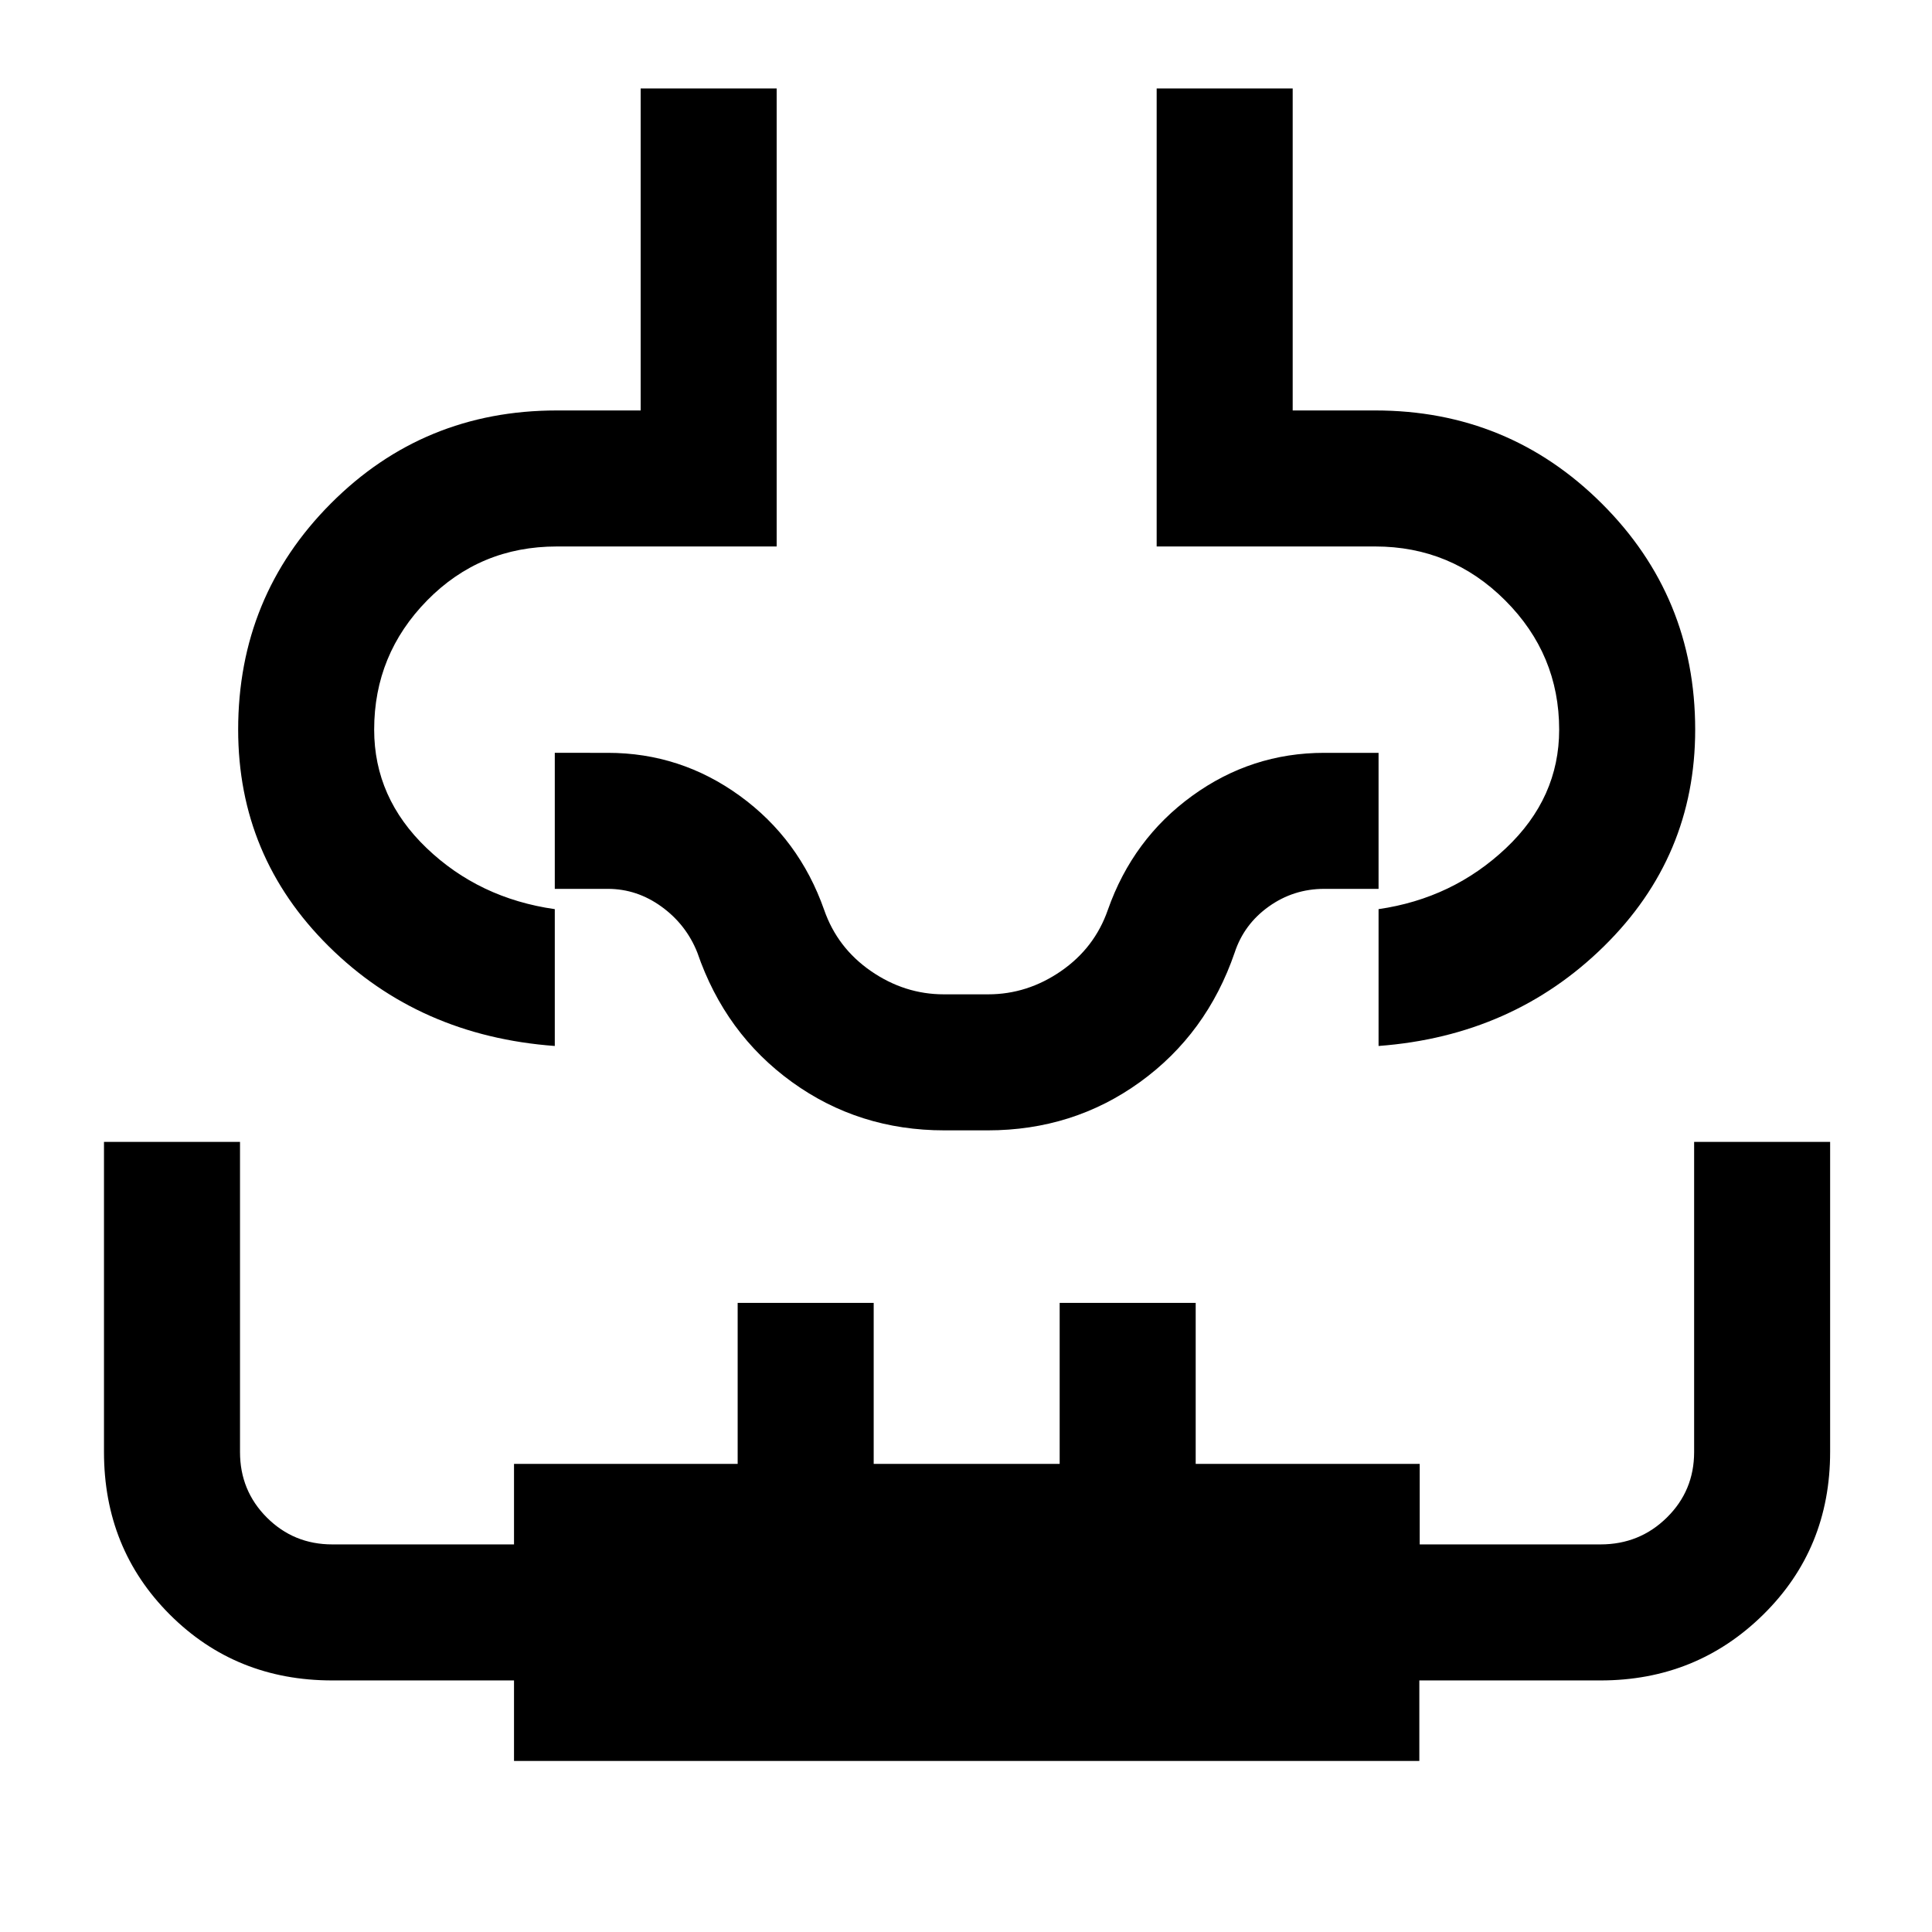<svg xmlns="http://www.w3.org/2000/svg" height="40" viewBox="0 -960 960 960" width="40"><path d="M51.67-392.59h67.59v154.13q0 19.17 13.34 32.52 13.35 13.35 32.53 13.35h90.28v-40h111.13v-80h67.59v80h92.41v-80h67.59v80h111.31v40h89.82q19.45 0 32.99-13.35 13.55-13.35 13.55-32.52v-154.13h67.58v154.06q0 48.09-33.22 80.81T795.26-125h-90v40H255.41v-40h-90.28q-48.02 0-80.74-32.72-32.72-32.72-32.72-80.81v-154.06Zm266.67-523.46h67.58v227.59H276.67q-38.11 0-64.43 26.81-26.32 26.81-26.32 64.21 0 33.9 26.08 58.86 26.08 24.97 63.67 30.33v67.99q-67.36-4.97-112.35-49.55-44.98-44.57-44.98-107.63 0-66.15 46.05-112.38 46.05-46.23 112.28-46.23h41.67v-160Zm256.4 0h67.59v160h41q66.16 0 112.58 46.23t46.42 112.38q0 63.06-45.32 107.63-45.32 44.58-112.01 49.55v-67.99q36.92-5.36 63.33-30.33 26.41-24.96 26.41-58.86 0-37.4-26.81-64.21-26.81-26.81-64.6-26.81H574.74v-227.59ZM480-440.26Zm-10.73 41.93q-42.52 0-75.73-24-33.2-23.99-47.05-64.36-5.53-13.9-17.75-22.77-12.23-8.87-26.74-8.87h-26.33v-67.59H302q36.18 0 65.64 21.39 29.47 21.4 41.87 56.63 6.57 18.9 23.28 30.44 16.72 11.54 36.21 11.54h22q19.49 0 36.21-11.54 16.71-11.54 23.28-30.44 12.4-35.23 41.87-56.63 29.47-21.39 65.64-21.39h27v67.59h-27q-15.24 0-27.56 8.79-12.31 8.8-16.93 22.85-13.85 40.37-47.05 64.36-33.21 24-75.73 24h-21.46Z"/></svg>